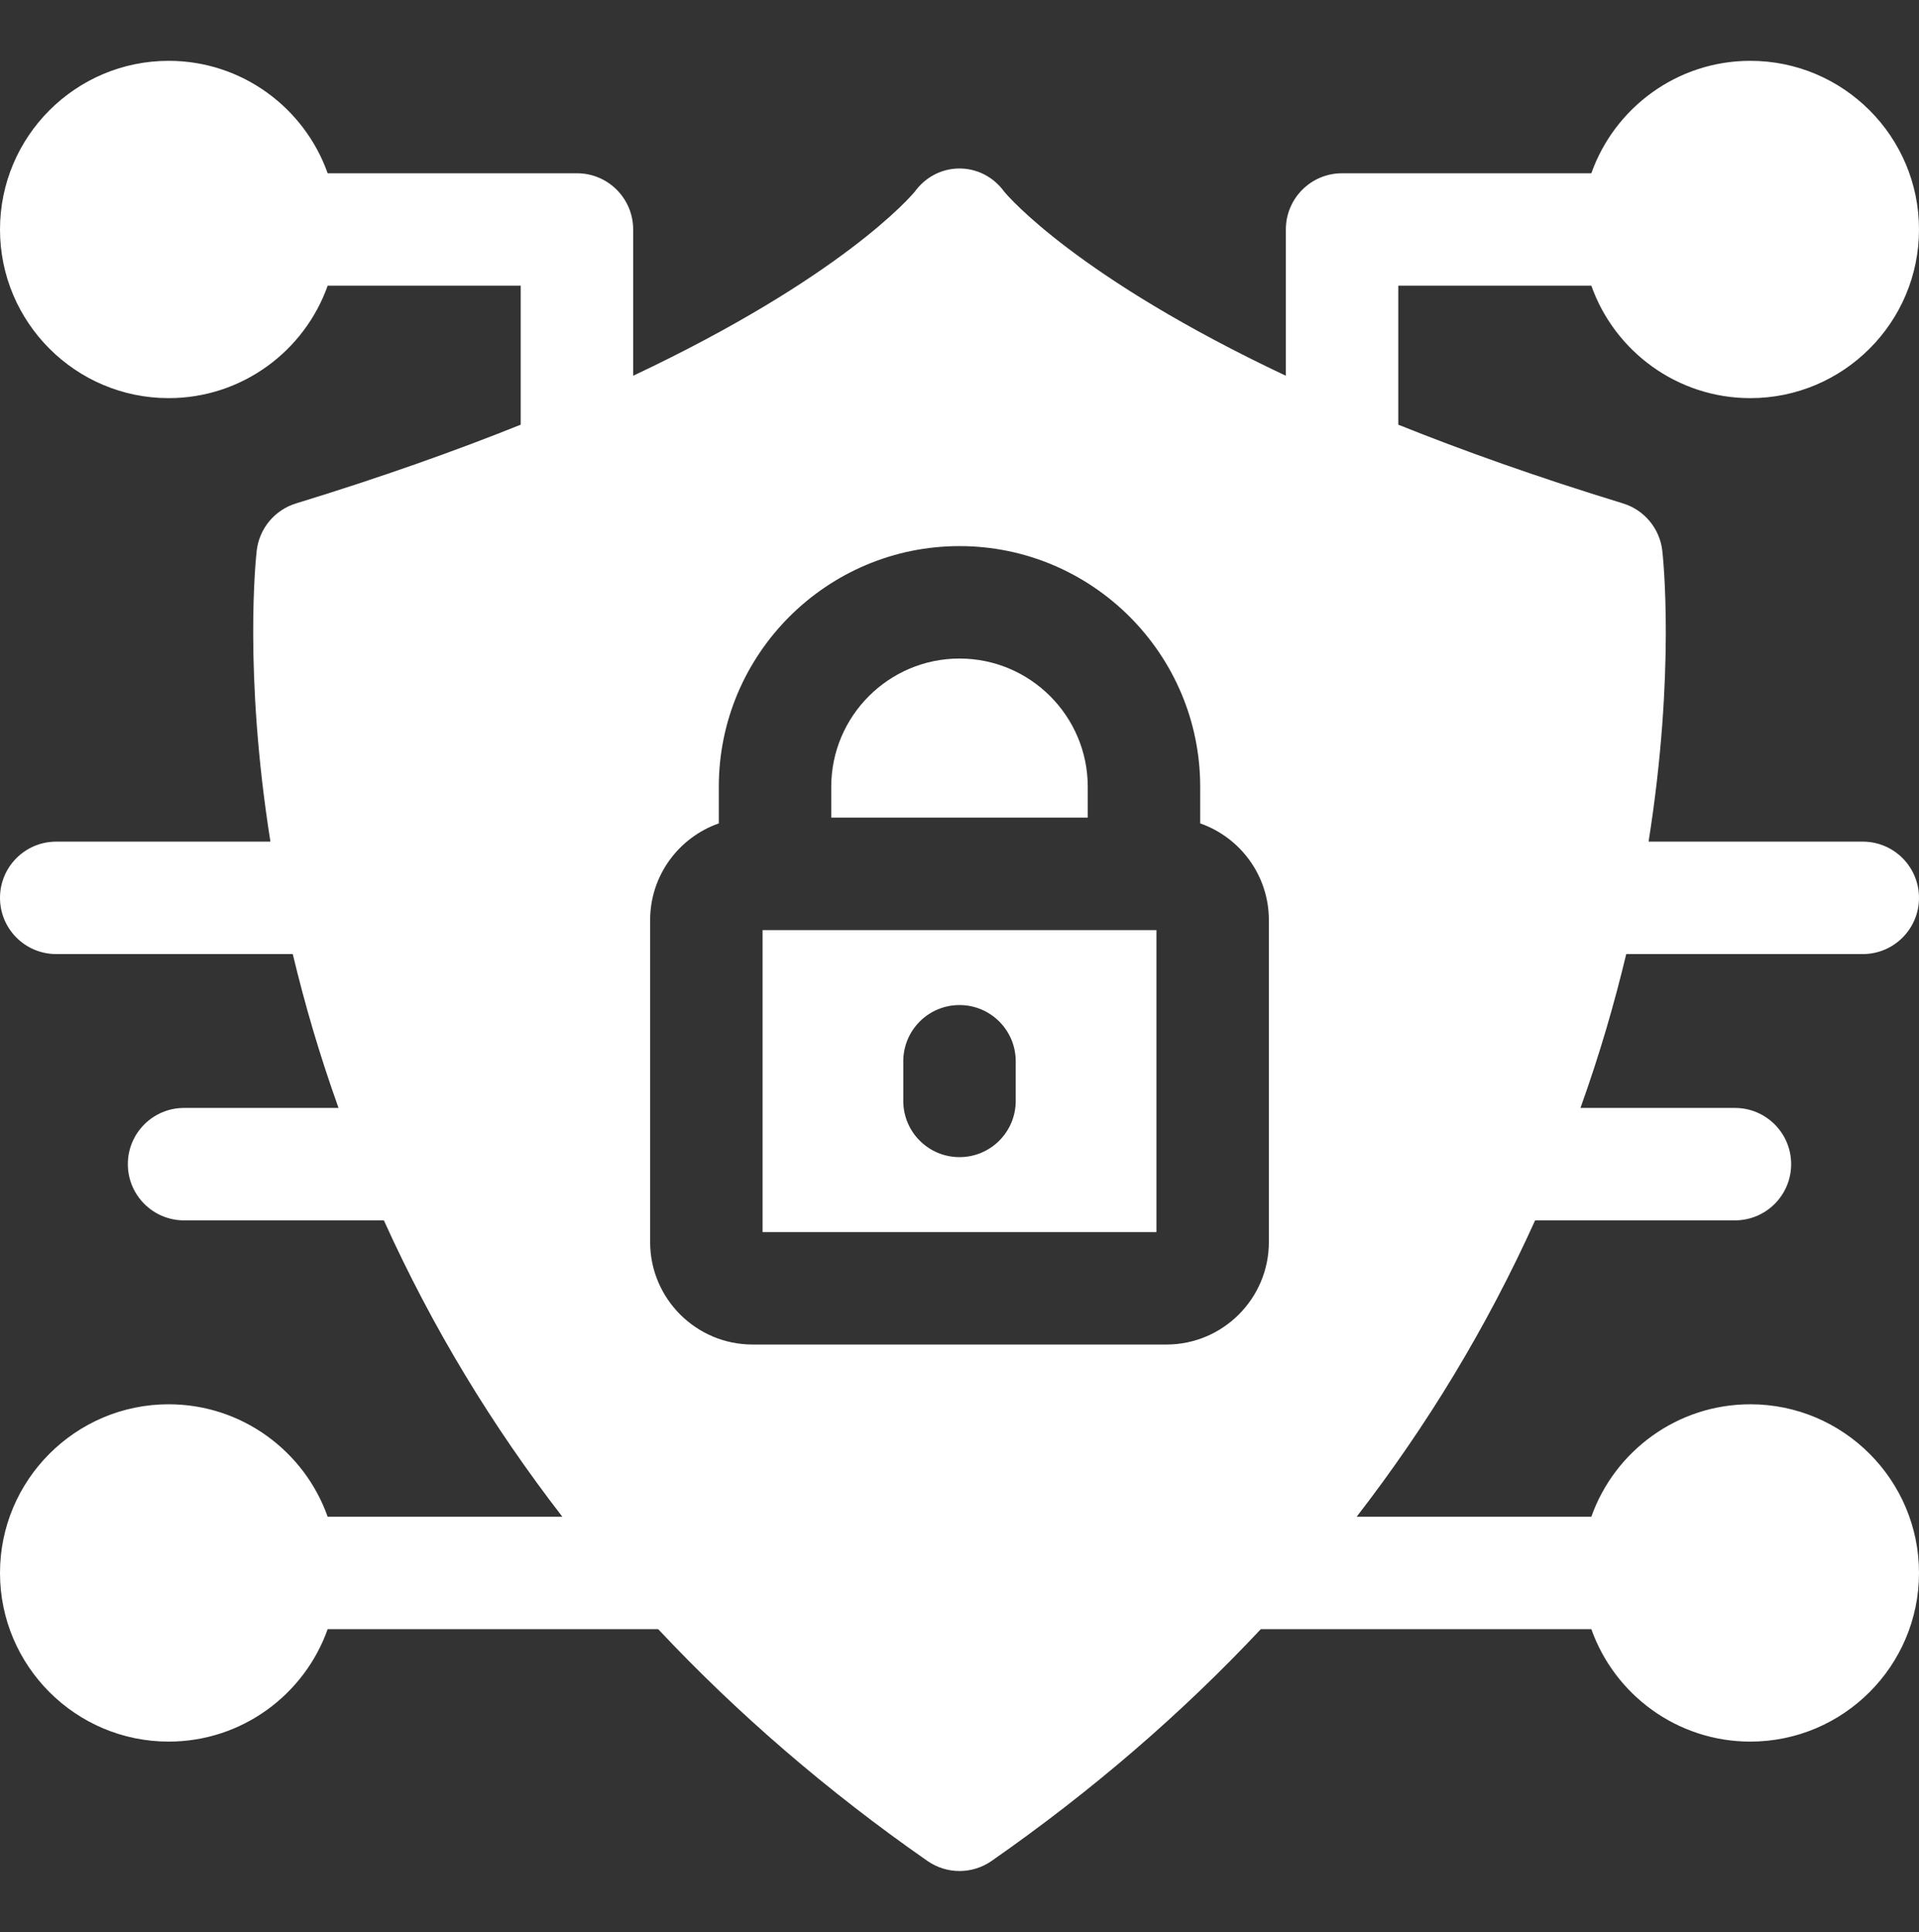 <svg width="145" height="146" viewBox="0 0 145 146" fill="none" xmlns="http://www.w3.org/2000/svg">
<rect x="0" y="0" width="145" height="146" fill="#333333" stroke="none"/>
<g clip-path="url(#clip0_88_8314)">
<path d="M122.879 72.092H140.752C143.097 72.092 145 70.192 145 67.844C145 65.499 143.097 63.596 140.752 63.596H124.567C126.603 50.761 125.657 42.081 125.603 41.614C125.411 39.934 124.241 38.53 122.627 38.037C116.173 36.06 110.548 34.055 105.655 32.09V21.588H120.242C121.995 26.533 126.719 30.084 132.256 30.084C139.282 30.084 145 24.367 145 17.34C145 10.311 139.282 4.596 132.256 4.596C126.719 4.596 121.995 8.148 120.242 13.092H101.407C99.059 13.092 97.159 14.993 97.159 17.34V28.394C81.412 20.96 76.193 14.862 75.879 14.483C74.181 12.148 70.82 12.146 69.121 14.483C68.807 14.862 63.588 20.96 47.842 28.394V17.34C47.842 14.993 45.941 13.092 43.593 13.092H24.758C23.005 8.148 18.281 4.596 12.744 4.596C5.718 4.596 0 10.311 0 17.34C0 24.367 5.718 30.084 12.744 30.084C18.281 30.084 23.005 26.533 24.758 21.588H39.345V32.09C34.452 34.055 28.827 36.06 22.373 38.037C20.759 38.53 19.589 39.934 19.397 41.614C19.343 42.081 18.397 50.761 20.433 63.596H4.248C1.903 63.596 0 65.499 0 67.844C0 70.192 1.903 72.092 4.248 72.092H22.121C23.049 75.957 24.134 79.672 25.579 83.718H13.908C11.563 83.718 9.66 85.618 9.66 87.966C9.66 90.311 11.563 92.214 13.908 92.214H29.006C32.692 100.365 37.178 107.732 42.489 114.606H24.758C23.005 109.662 18.281 106.11 12.744 106.11C5.718 106.11 0 111.828 0 118.854C0 125.881 5.718 131.599 12.744 131.599C18.281 131.599 23.005 128.047 24.758 123.103H49.733C55.717 129.483 62.511 135.343 70.07 140.613C71.532 141.633 73.469 141.633 74.93 140.613C82.489 135.343 89.283 129.483 95.267 123.103H120.242C121.995 128.047 126.719 131.599 132.256 131.599C139.282 131.599 145 125.881 145 118.854C145 111.828 139.282 106.11 132.256 106.11C126.719 106.11 121.995 109.662 120.242 114.606H102.511C107.809 107.749 112.299 100.383 115.994 92.214H131.092C133.437 92.214 135.34 90.311 135.34 87.966C135.34 85.618 133.437 83.718 131.092 83.718H119.421C120.865 79.677 121.95 75.962 122.879 72.092ZM95.876 93.853C95.876 98.124 92.403 101.596 88.133 101.596H56.867C52.596 101.596 49.124 98.124 49.124 93.853V69.526C49.124 66.15 51.294 63.276 54.313 62.217V59.453C54.313 49.424 62.472 41.265 72.5 41.265C82.528 41.265 90.687 49.424 90.687 59.453V62.217C93.706 63.276 95.876 66.15 95.876 69.526V93.853Z" fill="white"/>
<path d="M57.621 70.279V93.1H87.38V70.279H57.621ZM76.748 83.188C76.748 85.536 74.845 87.436 72.5 87.436C70.155 87.436 68.252 85.536 68.252 83.188V80.192C68.252 77.844 70.155 75.944 72.5 75.944C74.845 75.944 76.748 77.844 76.748 80.192V83.188Z" fill="white"/>
<path d="M82.191 59.453V61.783H62.809V59.453C62.809 54.109 67.156 49.761 72.5 49.761C77.844 49.761 82.191 54.109 82.191 59.453Z" fill="white"/>
</g>
<defs>
<clipPath id="clip0_88_8314">
<rect width="145" height="145" fill="white" transform="translate(0 0.487)"/>
</clipPath>
</defs>
</svg>
